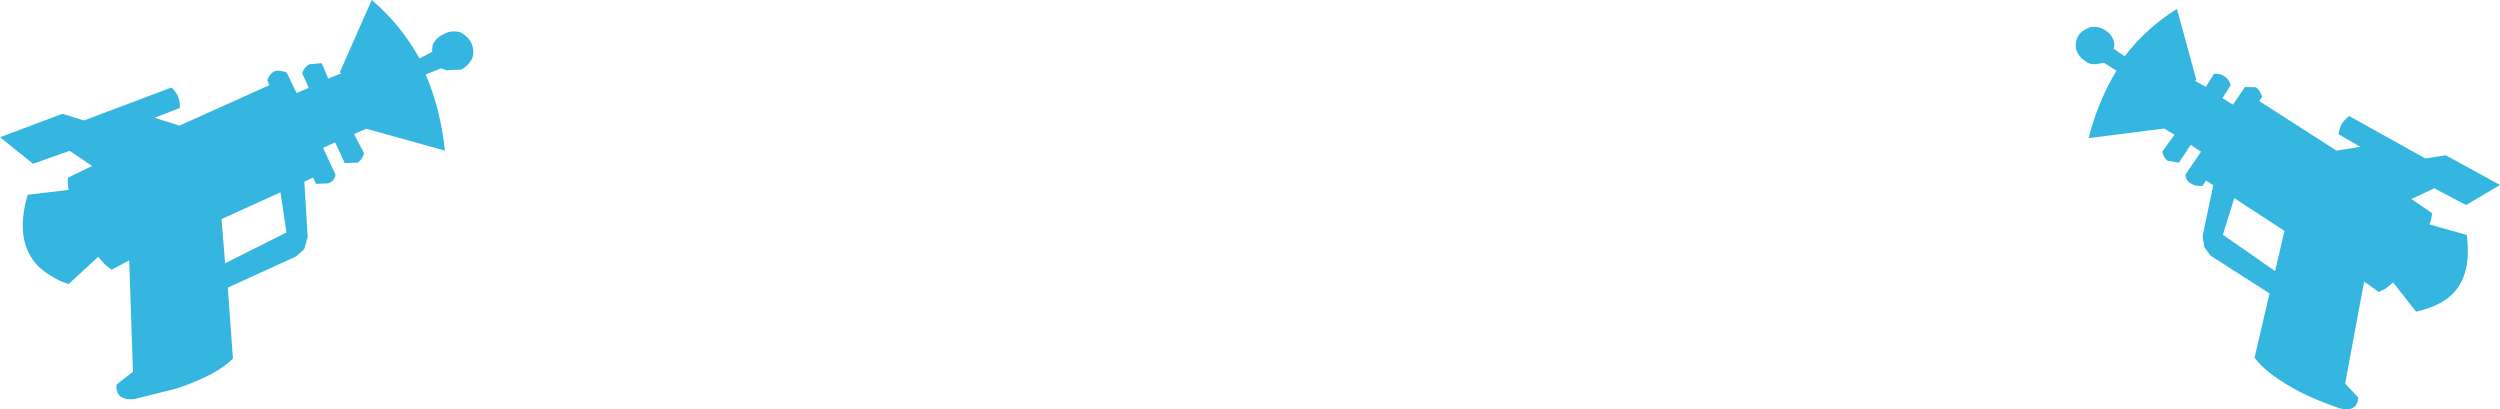 <?xml version="1.0" encoding="UTF-8" standalone="no"?>
<svg xmlns:xlink="http://www.w3.org/1999/xlink" height="91.7px" width="560.25px" xmlns="http://www.w3.org/2000/svg">
  <g transform="matrix(1.0, 0.0, 0.0, 1.0, -24.9, -217.45)">
    <path d="M89.1 269.55 L87.75 260.55 74.55 266.55 75.35 276.45 89.1 269.55 M130.5 227.05 Q131.3 228.75 130.75 230.45 129.9 232.2 128.25 233.05 L124.9 233.2 123.75 232.75 120.3 234.15 Q123.65 242.0 124.6 251.2 L106.95 246.3 104.25 247.5 106.5 251.85 Q106.0 253.3 105.05 253.9 L102.15 254.0 100.0 249.35 97.3 250.6 100.1 256.6 Q99.8 258.15 98.35 258.55 L95.7 258.65 95.1 257.25 93.1 258.15 93.85 270.55 93.1 273.25 91.2 274.95 75.95 281.9 77.1 297.8 Q73.65 301.4 64.55 304.5 L54.95 306.9 Q50.75 307.25 51.0 303.65 L54.7 300.75 53.85 275.8 49.9 277.9 48.5 276.8 46.9 275.0 40.3 281.1 38.45 280.45 Q35.5 279.0 33.6 277.25 28.0 271.65 31.1 261.1 L40.3 260.0 Q39.95 258.45 40.15 257.25 L45.55 254.65 40.5 251.25 32.3 254.15 24.9 248.2 38.9 242.95 43.7 244.45 63.35 237.05 64.1 237.9 Q65.3 239.45 65.2 241.65 L59.55 243.85 65.1 245.6 85.25 236.55 84.8 235.45 Q85.3 233.95 86.55 233.35 87.65 233.15 89.15 233.7 L91.35 238.3 94.1 237.15 92.6 233.8 Q93.15 232.4 94.25 231.85 L97.0 231.6 98.45 235.05 101.35 233.9 101.05 233.65 108.2 217.45 Q114.7 222.95 118.9 230.55 L121.8 229.05 Q121.65 228.5 121.9 227.4 122.75 225.75 124.45 225.05 125.9 224.2 128.0 224.65 129.8 225.6 130.5 227.05" fill="#35b6e0" fill-rule="evenodd" stroke="none"/>
    <path d="M577.7 270.1 Q579.05 280.15 573.2 284.45 571.15 285.9 568.2 286.8 L566.35 287.3 561.2 280.75 559.5 282.15 Q558.7 282.45 558.0 282.9 L554.7 280.55 550.45 303.4 553.4 306.55 Q553.15 309.85 549.35 309.0 544.55 307.35 540.85 305.55 532.9 301.45 530.15 297.6 L533.5 283.2 520.3 274.75 518.9 272.85 518.5 270.35 520.9 258.95 519.25 257.9 518.5 259.1 Q517.0 259.25 516.05 258.65 514.75 258.1 514.65 256.6 L518.15 251.45 515.85 249.9 513.2 253.9 510.6 253.45 Q509.8 252.8 509.45 251.45 L512.2 247.65 509.9 246.25 492.95 248.4 Q495.1 240.05 499.2 233.3 L496.35 231.5 495.1 231.75 Q493.3 232.1 492.15 231.1 490.65 230.1 490.15 228.5 489.85 226.8 490.75 225.3 491.7 224.05 493.5 223.5 495.45 223.3 496.7 224.25 498.2 225.15 498.65 226.8 498.8 227.85 498.55 228.35 L501.05 230.05 Q505.9 223.7 512.75 219.45 L517.1 235.35 516.75 235.55 519.25 236.9 521.05 234.0 Q522.55 233.9 523.55 234.65 524.45 235.25 524.8 236.55 L522.95 239.45 525.3 240.9 528.0 236.95 530.45 237.0 Q531.45 237.75 531.85 239.15 L531.2 240.1 548.5 251.2 553.85 250.35 549.0 247.55 Q549.2 245.45 550.5 244.2 L551.35 243.45 568.4 252.95 573.0 252.25 585.15 258.9 577.55 263.4 570.4 259.65 565.3 262.05 569.9 265.2 Q569.9 266.35 569.35 267.75 L577.7 270.1 M523.05 270.05 L534.75 278.2 536.85 269.2 525.6 261.85 523.05 270.05" fill="#35b6e0" fill-rule="evenodd" stroke="none"/>
  </g>
</svg>
